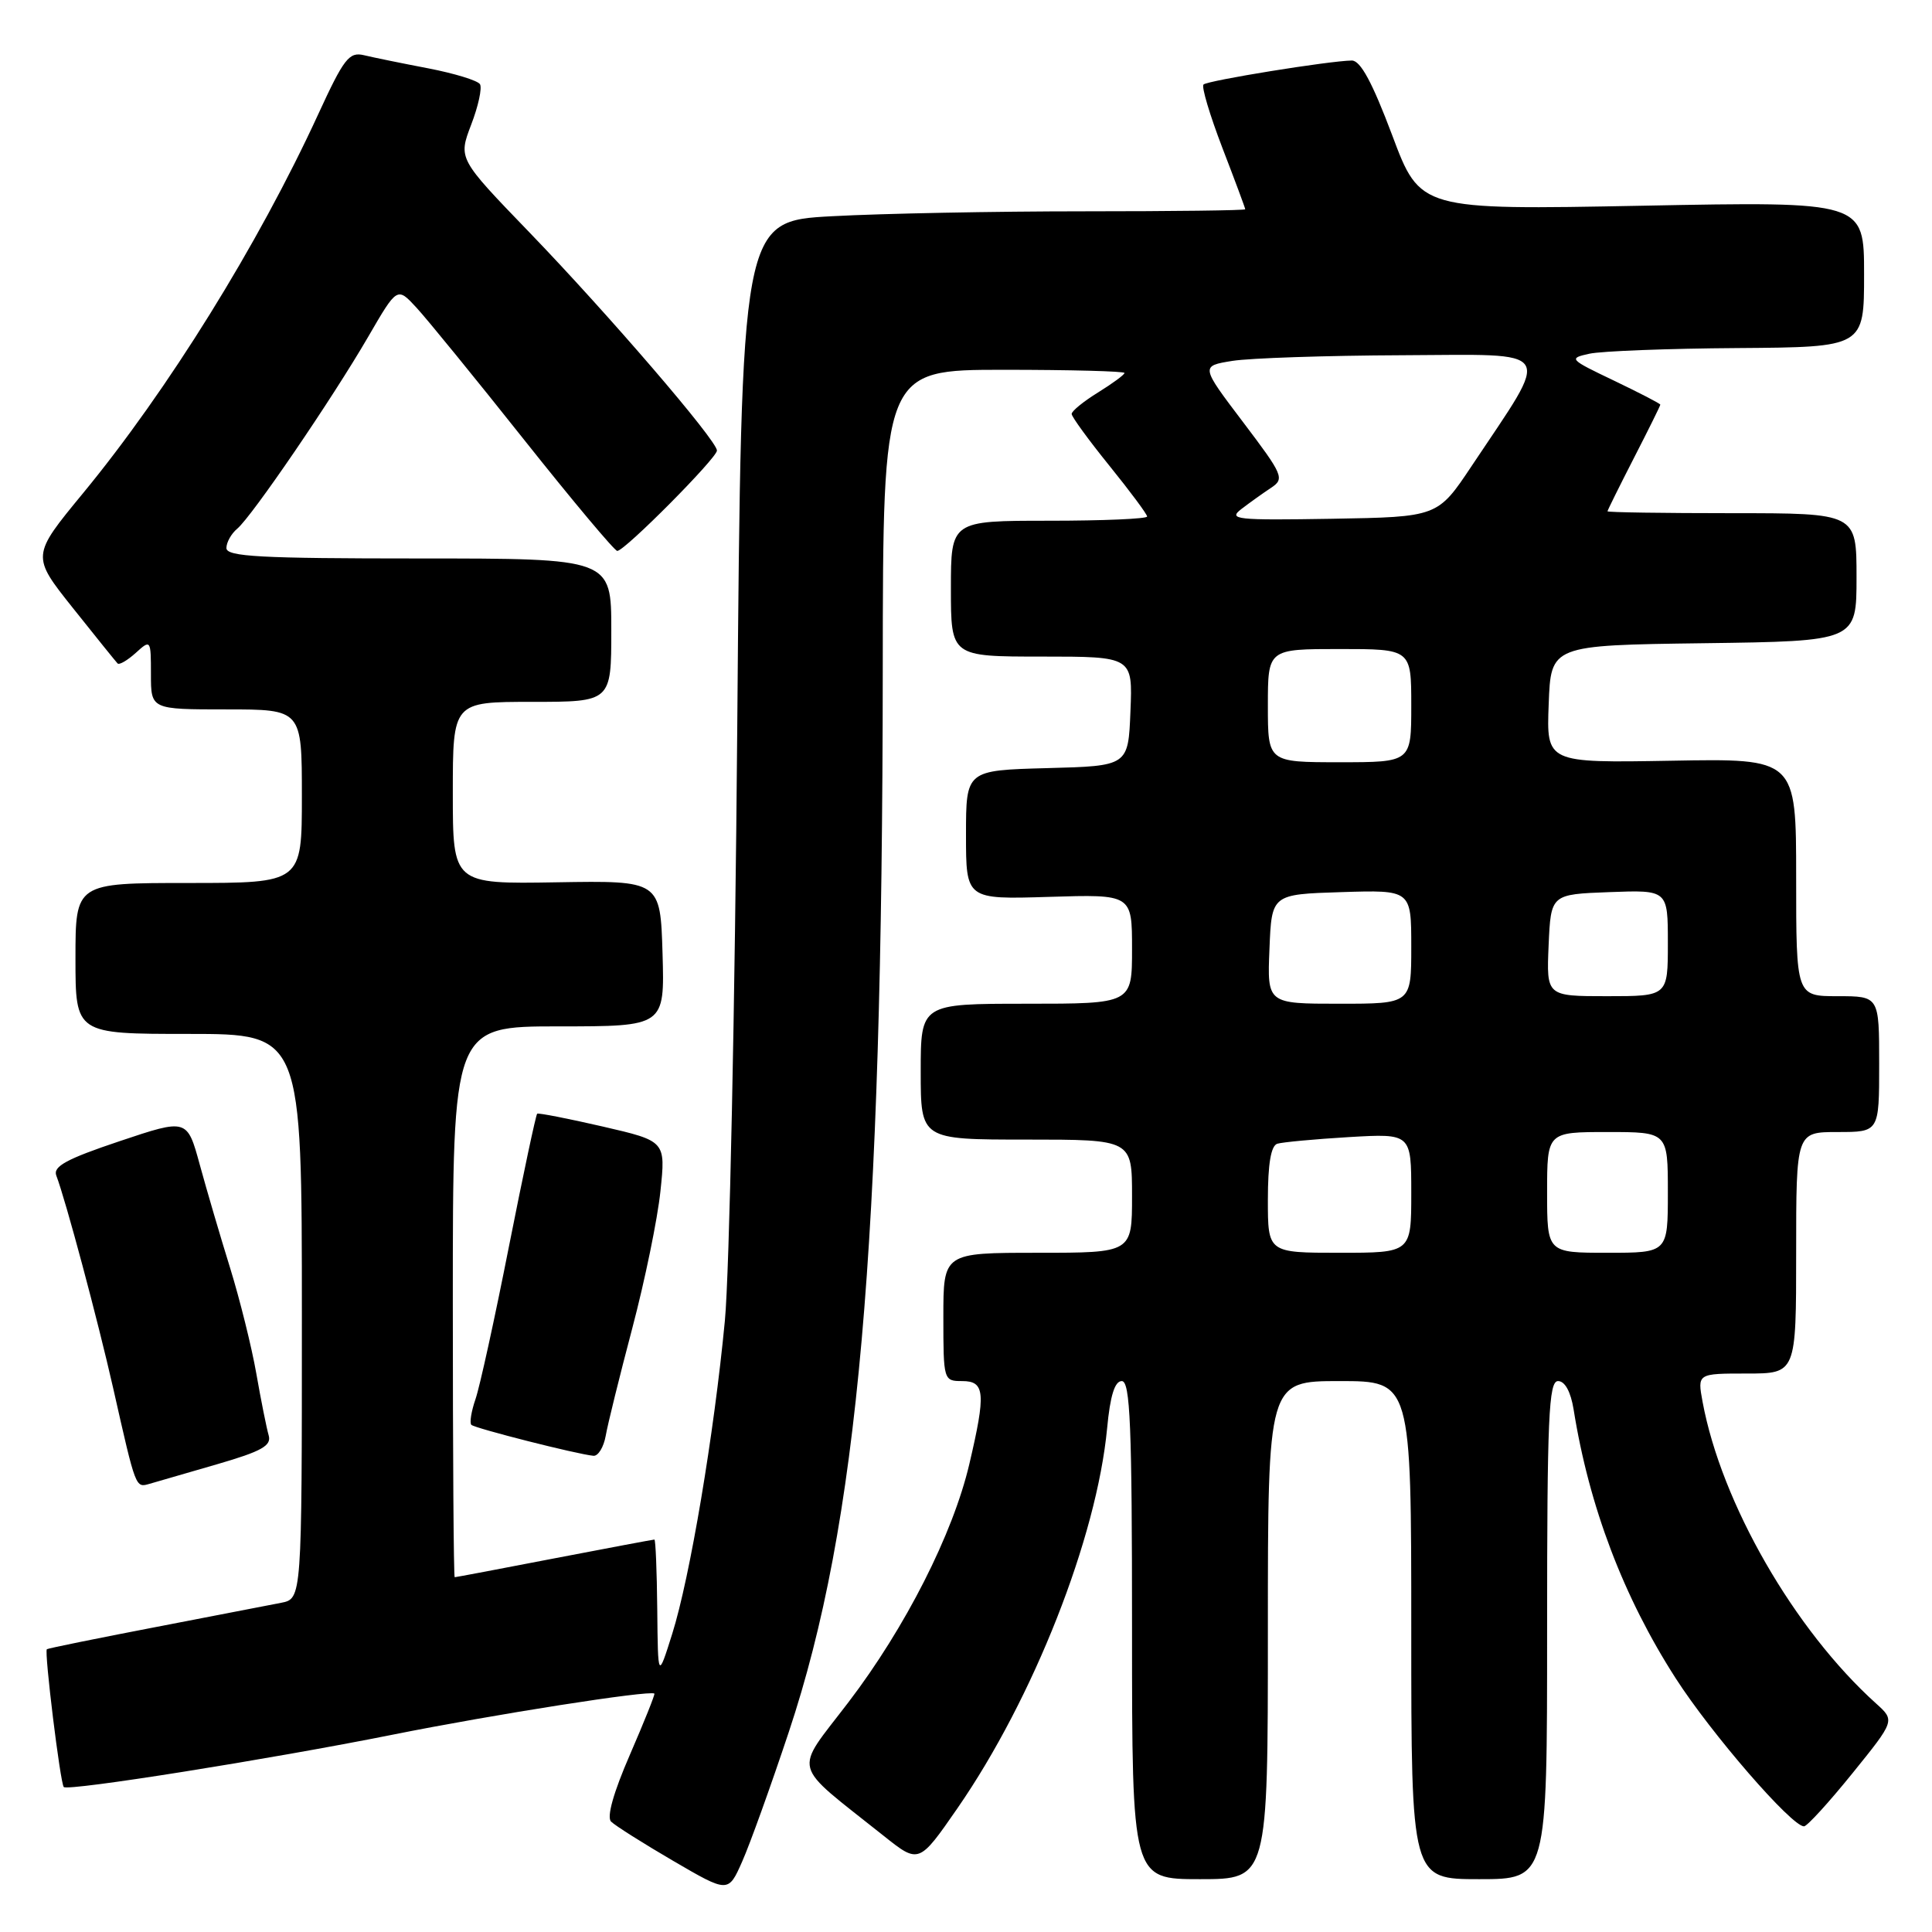 <?xml version="1.0" encoding="UTF-8" standalone="no"?>
<!DOCTYPE svg PUBLIC "-//W3C//DTD SVG 1.1//EN" "http://www.w3.org/Graphics/SVG/1.1/DTD/svg11.dtd" >
<svg xmlns="http://www.w3.org/2000/svg" xmlns:xlink="http://www.w3.org/1999/xlink" version="1.1" viewBox="0 0 256 256">
 <g >
 <path fill="currentColor"
d=" M 104.52 229.50 C 113.71 201.91 116.92 165.59 116.97 88.75 C 117.00 49.00 117.00 49.00 133.00 49.00 C 141.80 49.00 149.00 49.19 149.00 49.42 C 149.00 49.65 147.42 50.81 145.50 52.00 C 143.57 53.19 142.00 54.47 142.00 54.85 C 142.00 55.22 144.25 58.31 147.00 61.71 C 149.75 65.11 152.00 68.14 152.00 68.44 C 152.00 68.75 146.15 69.00 139.00 69.00 C 126.00 69.00 126.00 69.00 126.00 78.00 C 126.00 87.00 126.00 87.00 138.04 87.00 C 150.09 87.00 150.09 87.00 149.79 94.25 C 149.50 101.50 149.50 101.50 138.75 101.78 C 128.00 102.07 128.00 102.07 128.00 110.62 C 128.00 119.18 128.00 119.18 139.00 118.84 C 150.00 118.50 150.00 118.50 150.00 125.75 C 150.00 133.00 150.00 133.00 136.00 133.00 C 122.00 133.00 122.00 133.00 122.00 142.00 C 122.00 151.00 122.00 151.00 136.00 151.00 C 150.00 151.00 150.00 151.00 150.00 158.50 C 150.00 166.00 150.00 166.00 137.50 166.00 C 125.00 166.00 125.00 166.00 125.00 174.50 C 125.00 182.90 125.03 183.00 127.50 183.00 C 130.52 183.00 130.65 184.59 128.44 194.00 C 126.27 203.26 119.96 215.68 112.42 225.56 C 105.13 235.13 104.66 233.35 117.07 243.24 C 121.76 246.98 121.76 246.98 126.89 239.57 C 136.95 225.01 145.32 203.76 146.70 189.25 C 147.10 184.95 147.71 183.00 148.64 183.00 C 149.76 183.00 150.00 188.90 150.00 216.00 C 150.00 249.00 150.00 249.00 159.00 249.00 C 168.00 249.00 168.00 249.00 168.00 216.00 C 168.00 183.00 168.00 183.00 177.50 183.00 C 187.00 183.00 187.00 183.00 187.00 216.00 C 187.00 249.00 187.00 249.00 196.00 249.00 C 205.00 249.00 205.00 249.00 205.00 216.00 C 205.00 187.79 205.21 183.00 206.45 183.00 C 207.36 183.00 208.13 184.41 208.51 186.75 C 210.56 199.61 215.11 211.60 222.03 222.37 C 226.75 229.72 237.39 242.00 239.04 242.00 C 239.44 242.00 242.32 238.85 245.44 234.99 C 251.10 227.99 251.10 227.99 248.61 225.74 C 237.75 215.97 228.09 199.17 225.60 185.75 C 224.91 182.00 224.91 182.00 231.45 182.00 C 238.00 182.00 238.00 182.00 238.00 166.00 C 238.00 150.00 238.00 150.00 243.50 150.00 C 249.00 150.00 249.00 150.00 249.00 141.00 C 249.00 132.00 249.00 132.00 243.50 132.00 C 238.00 132.00 238.00 132.00 238.00 116.25 C 238.00 100.50 238.00 100.50 221.46 100.80 C 204.91 101.09 204.91 101.09 205.21 93.30 C 205.50 85.50 205.50 85.50 225.75 85.23 C 246.00 84.96 246.00 84.96 246.00 76.48 C 246.00 68.00 246.00 68.00 229.50 68.00 C 220.43 68.00 213.00 67.89 213.00 67.75 C 213.01 67.61 214.58 64.44 216.50 60.69 C 218.43 56.94 220.00 53.76 220.00 53.62 C 220.00 53.48 217.23 52.05 213.85 50.43 C 207.92 47.60 207.81 47.48 210.60 46.87 C 212.20 46.52 221.04 46.18 230.25 46.12 C 247.00 46.00 247.00 46.00 247.00 36.35 C 247.00 26.69 247.00 26.69 217.59 27.26 C 188.18 27.82 188.18 27.82 184.47 17.91 C 181.84 10.92 180.27 8.01 179.12 8.02 C 176.13 8.06 160.00 10.67 159.47 11.20 C 159.18 11.49 160.31 15.26 161.97 19.59 C 163.64 23.92 165.00 27.58 165.00 27.73 C 165.00 27.88 155.40 28.00 143.66 28.00 C 131.92 28.00 116.90 28.29 110.28 28.65 C 98.24 29.29 98.24 29.29 97.69 96.40 C 97.39 133.30 96.65 168.68 96.05 175.00 C 94.61 190.08 91.43 209.00 89.07 216.50 C 87.18 222.50 87.18 222.50 87.09 213.25 C 87.04 208.16 86.87 204.00 86.71 204.00 C 86.55 204.00 80.58 205.12 73.46 206.49 C 66.33 207.87 60.39 208.99 60.25 208.99 C 60.11 209.00 60.00 192.57 60.00 172.50 C 60.00 136.00 60.00 136.00 74.04 136.00 C 88.07 136.00 88.07 136.00 87.79 126.34 C 87.50 116.68 87.50 116.68 73.75 116.91 C 60.00 117.14 60.00 117.14 60.00 105.07 C 60.00 93.00 60.00 93.00 70.50 93.00 C 81.00 93.00 81.00 93.00 81.00 83.50 C 81.00 74.00 81.00 74.00 55.50 74.00 C 34.51 74.00 30.00 73.76 30.00 72.62 C 30.00 71.86 30.65 70.71 31.44 70.05 C 33.37 68.44 44.02 52.84 48.79 44.62 C 52.63 38.00 52.63 38.00 55.17 40.75 C 56.57 42.26 62.99 50.14 69.43 58.25 C 75.87 66.36 81.44 73.00 81.79 73.00 C 82.78 73.00 95.00 60.69 95.00 59.70 C 95.00 58.37 80.56 41.58 70.12 30.76 C 60.72 21.02 60.72 21.02 62.43 16.53 C 63.38 14.07 63.90 11.65 63.60 11.16 C 63.30 10.67 60.23 9.73 56.77 9.06 C 53.32 8.40 49.49 7.62 48.25 7.32 C 46.26 6.84 45.58 7.72 42.16 15.15 C 34.22 32.42 22.23 51.73 10.98 65.38 C 4.16 73.66 4.16 73.66 9.67 80.58 C 12.70 84.39 15.36 87.68 15.58 87.91 C 15.81 88.14 16.89 87.50 17.99 86.51 C 19.97 84.71 20.00 84.75 20.00 89.35 C 20.00 94.00 20.00 94.00 30.00 94.00 C 40.00 94.00 40.00 94.00 40.00 105.50 C 40.00 117.00 40.00 117.00 25.00 117.00 C 10.00 117.00 10.00 117.00 10.00 127.00 C 10.00 137.00 10.00 137.00 25.00 137.00 C 40.00 137.00 40.00 137.00 40.00 174.42 C 40.00 211.84 40.00 211.84 37.25 212.38 C 35.74 212.68 28.20 214.13 20.50 215.62 C 12.80 217.10 6.37 218.41 6.21 218.53 C 5.84 218.81 7.99 236.32 8.45 236.79 C 9.03 237.36 35.66 233.13 52.00 229.86 C 65.46 227.16 86.09 223.93 86.71 224.41 C 86.82 224.50 85.36 228.14 83.47 232.50 C 81.29 237.51 80.37 240.77 80.97 241.37 C 81.50 241.90 85.20 244.24 89.21 246.58 C 96.50 250.83 96.50 250.83 98.34 246.67 C 99.36 244.38 102.14 236.65 104.52 229.50 Z  M 28.80 194.01 C 34.68 192.30 36.00 191.56 35.60 190.19 C 35.33 189.26 34.59 185.59 33.97 182.04 C 33.35 178.49 31.78 172.19 30.50 168.04 C 29.21 163.89 27.40 157.73 26.48 154.36 C 24.80 148.21 24.80 148.21 15.83 151.22 C 8.82 153.57 7.00 154.56 7.46 155.77 C 8.69 158.97 12.94 174.85 15.01 184.00 C 18.03 197.37 17.95 197.14 19.83 196.61 C 20.75 196.34 24.78 195.17 28.80 194.01 Z  M 80.26 190.25 C 80.52 188.74 82.11 182.32 83.78 176.00 C 85.45 169.68 87.13 161.51 87.51 157.85 C 88.21 151.20 88.21 151.20 79.86 149.27 C 75.26 148.21 71.36 147.45 71.18 147.57 C 71.01 147.70 69.33 155.61 67.44 165.15 C 65.56 174.69 63.56 183.81 63.00 185.41 C 62.45 187.01 62.20 188.54 62.46 188.80 C 62.93 189.26 76.47 192.70 78.64 192.90 C 79.26 192.95 79.99 191.76 80.26 190.25 Z  M 168.00 158.97 C 168.00 154.22 168.41 151.81 169.25 151.55 C 169.94 151.34 174.21 150.94 178.75 150.67 C 187.00 150.19 187.00 150.19 187.00 158.09 C 187.00 166.00 187.00 166.00 177.50 166.00 C 168.00 166.00 168.00 166.00 168.00 158.97 Z  M 205.00 158.00 C 205.00 150.00 205.00 150.00 213.00 150.00 C 221.00 150.00 221.00 150.00 221.00 158.00 C 221.00 166.00 221.00 166.00 213.00 166.00 C 205.00 166.00 205.00 166.00 205.00 158.00 Z  M 168.21 125.75 C 168.50 118.50 168.50 118.50 177.75 118.21 C 187.00 117.92 187.00 117.92 187.00 125.46 C 187.00 133.00 187.00 133.00 177.46 133.00 C 167.91 133.00 167.91 133.00 168.21 125.75 Z  M 205.20 125.25 C 205.50 118.50 205.50 118.50 213.25 118.21 C 221.00 117.92 221.00 117.92 221.00 124.96 C 221.00 132.00 221.00 132.00 212.95 132.00 C 204.91 132.00 204.91 132.00 205.20 125.25 Z  M 168.00 93.50 C 168.00 86.00 168.00 86.00 177.50 86.00 C 187.00 86.00 187.00 86.00 187.00 93.50 C 187.00 101.00 187.00 101.00 177.50 101.00 C 168.00 101.00 168.00 101.00 168.00 93.50 Z  M 164.50 67.44 C 165.60 66.60 167.36 65.34 168.42 64.64 C 170.24 63.43 170.04 62.97 164.71 55.93 C 159.08 48.50 159.08 48.50 163.29 47.82 C 165.61 47.45 175.73 47.11 185.78 47.07 C 206.42 46.99 205.65 45.76 195.00 61.75 C 190.50 68.50 190.50 68.50 176.50 68.74 C 163.76 68.95 162.68 68.84 164.50 67.44 Z "/>
</g>
</svg>